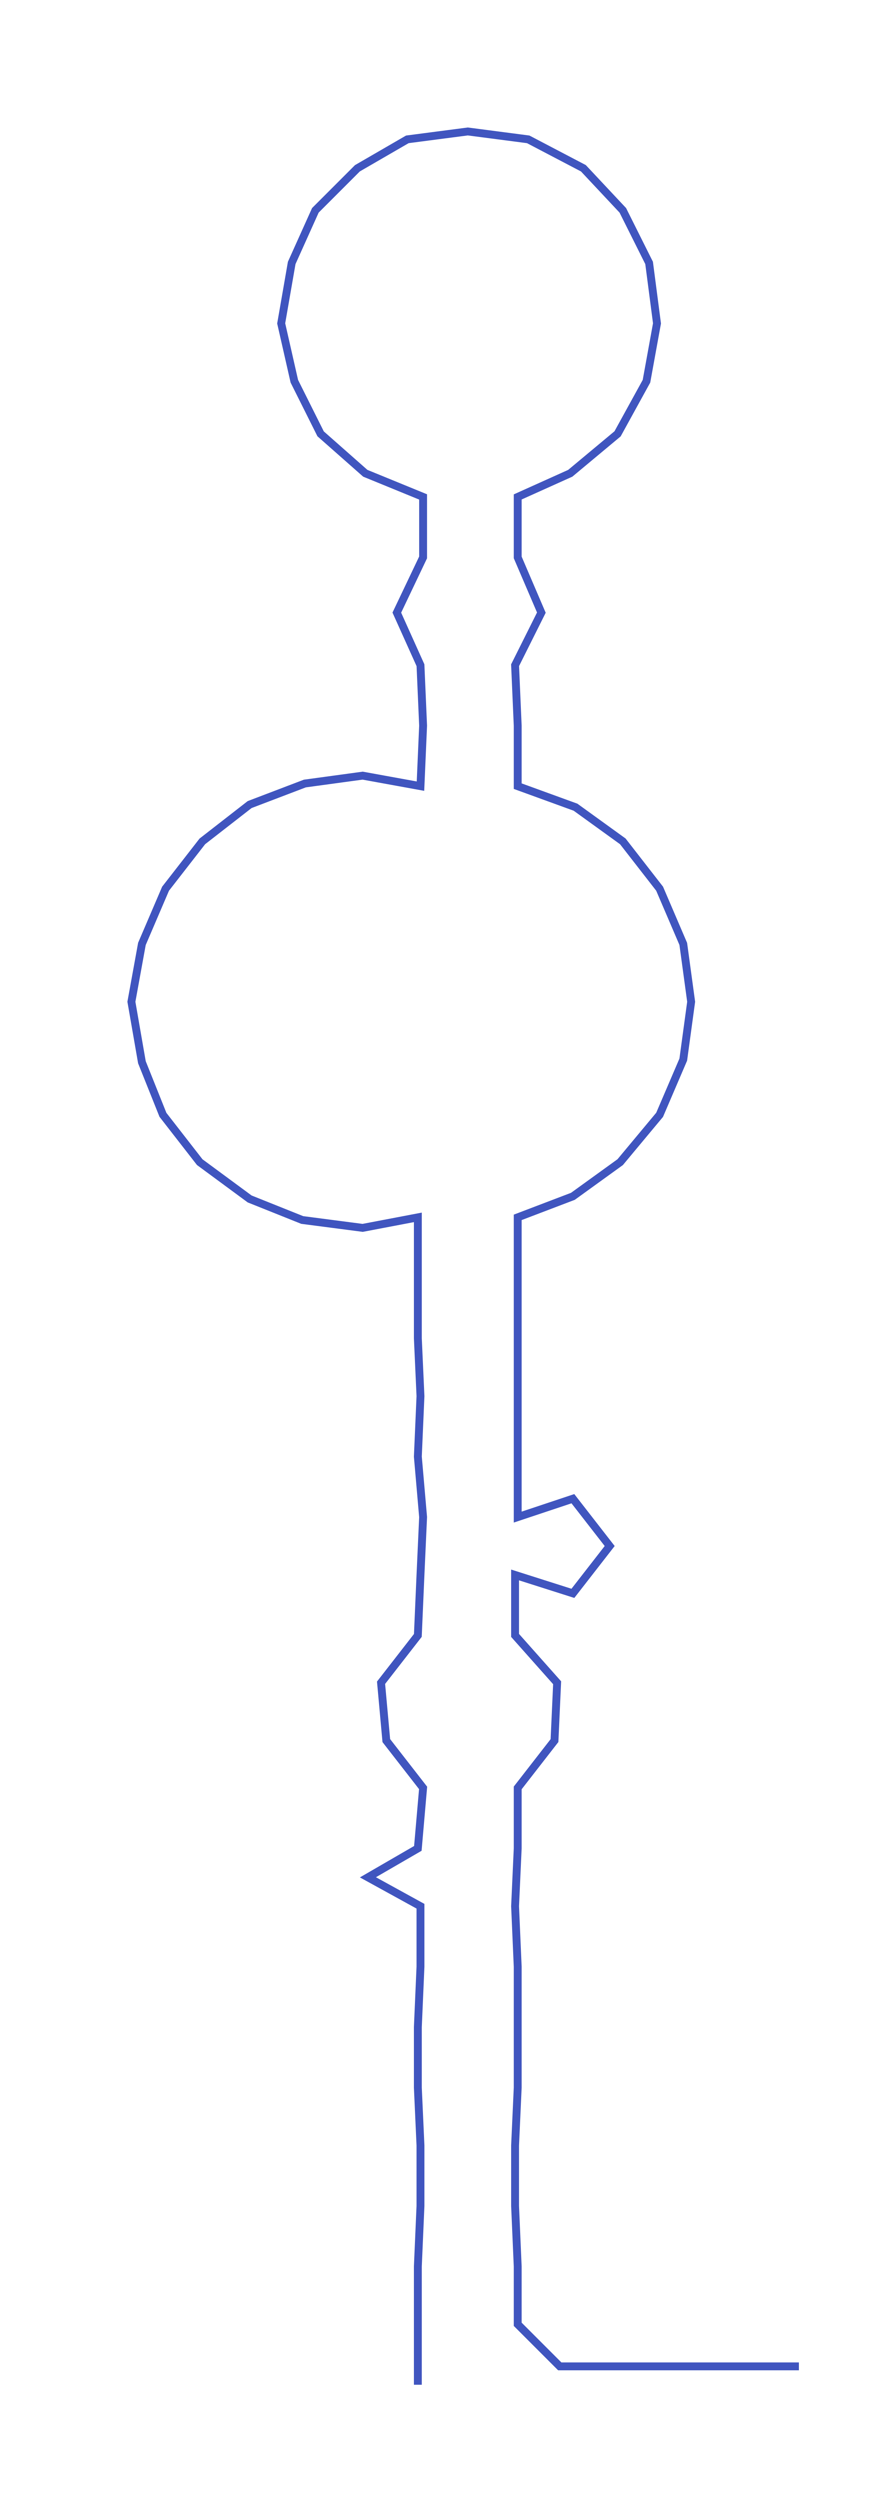 <ns0:svg xmlns:ns0="http://www.w3.org/2000/svg" width="104.579px" height="300px" viewBox="0 0 331.436 950.775"><ns0:path style="stroke:#4055bf;stroke-width:3px;fill:none;" d="M159 907 L159 907 L159 884 L159 862 L160 839 L160 816 L159 794 L159 771 L160 748 L160 725 L140 714 L159 703 L161 680 L147 662 L145 640 L159 622 L160 599 L161 577 L159 554 L160 531 L159 509 L159 486 L159 463 L138 467 L115 464 L95 456 L76 442 L62 424 L54 404 L50 381 L54 359 L63 338 L77 320 L95 306 L116 298 L138 295 L160 299 L161 276 L160 253 L151 233 L161 212 L161 189 L139 180 L122 165 L112 145 L107 123 L111 100 L120 80 L136 64 L155 53 L178 50 L201 53 L222 64 L237 80 L247 100 L250 123 L246 145 L235 165 L217 180 L197 189 L197 212 L206 233 L196 253 L197 276 L197 299 L219 307 L237 320 L251 338 L260 359 L263 381 L260 403 L251 424 L236 442 L218 455 L197 463 L197 486 L197 509 L197 531 L197 554 L197 577 L218 570 L232 588 L218 606 L196 599 L196 622 L212 640 L211 662 L197 680 L197 703 L196 725 L197 748 L197 771 L197 794 L196 816 L196 839 L197 862 L197 884 L213 900 L236 900 L258 900 L281 900 L304 900" /></ns0:svg>
